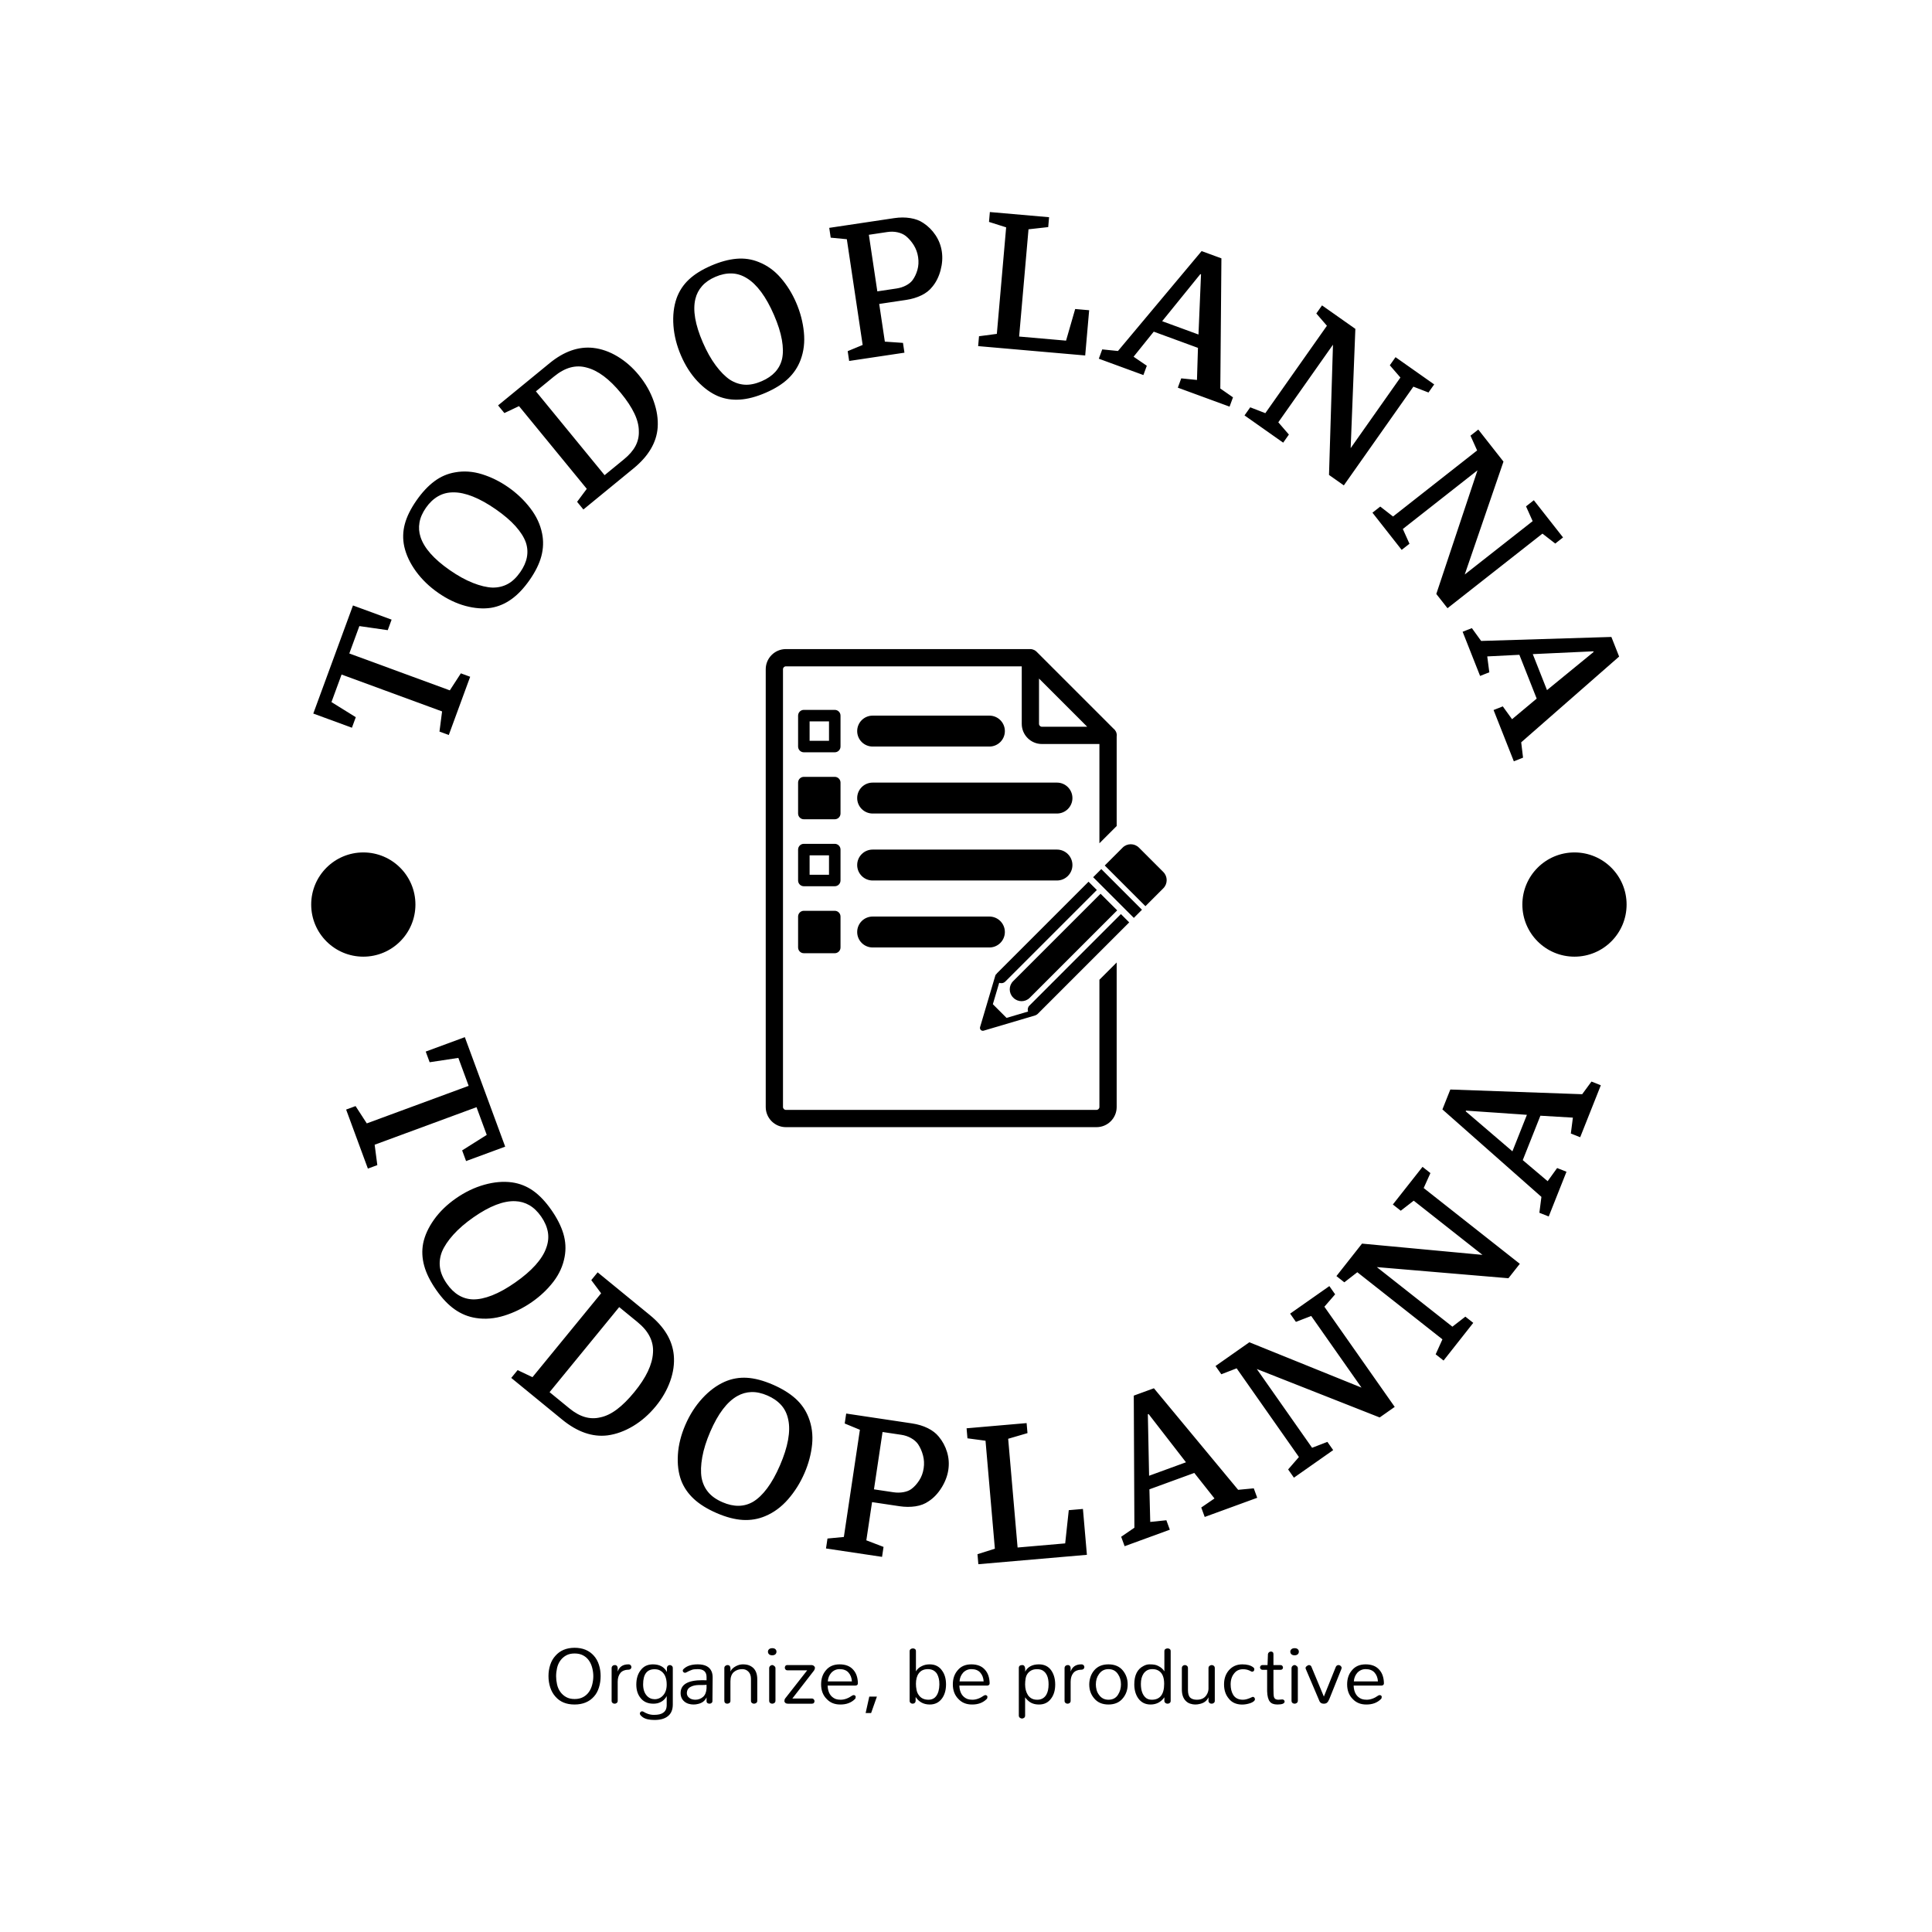 <svg xmlns="http://www.w3.org/2000/svg" version="1.1" xmlns:xlink="http://www.w3.org/1999/xlink" xmlns:svgjs="http://svgjs.dev/svgjs" width="1000" height="1000" viewBox="0 0 1000 1000"><rect width="1000" height="1000" fill="#ffffff"></rect><g transform="matrix(0.7,0,0,0.7,150.11,109.75)"><svg viewBox="0 0 251 280" data-background-color="#ffffff" preserveAspectRatio="xMidYMid meet" height="1115" width="1000" xmlns="http://www.w3.org/2000/svg" xmlns:xlink="http://www.w3.org/1999/xlink"><g id="tight-bounds" transform="matrix(1,0,0,1,-0.04,0)"><svg viewBox="0 0 251.079 280" height="280" width="251.079"><g><svg viewBox="0 0 278.27 310.322" height="280" width="251.079"><g><svg viewBox="0 0 278.27 310.322" height="310.322" width="278.27"><g id="textblocktransform"><svg viewBox="0 0 278.27 310.322" height="310.322" width="278.27" id="textblock"><g><svg viewBox="0 0 278.27 278.27" height="278.27" width="278.27"><g transform="matrix(1,0,0,1,97.878,89.943)"><svg viewBox="0 0 82.513 98.383" height="98.383" width="82.513"><g><svg xmlns="http://www.w3.org/2000/svg" xmlns:xlink="http://www.w3.org/1999/xlink" version="1.1" x="0" y="0" viewBox="19.5 8.897 69.692 83.096" enable-background="new 0 0 100 100" xml:space="preserve" height="98.383" width="82.513" class="icon-o-0" data-fill-palette-color="accent" id="o-0"><g fill="#1ebbd7" data-fill-palette-color="accent"><g fill="#1ebbd7" data-fill-palette-color="accent"><rect x="75.645" y="50.364" transform="matrix(-0.707 -0.707 0.707 -0.707 101.356 144.708)" fill-rule="evenodd" clip-rule="evenodd" width="10" height="2" fill="#000000" data-fill-palette-color="accent"></rect></g><g fill="#1ebbd7" data-fill-palette-color="accent"><path fill-rule="evenodd" clip-rule="evenodd" d="M62.496 66.626c-0.777 0.778-0.777 2.051 0 2.829l0.059 0.059c0.777 0.777 2.051 0.777 2.828 0l2.652-2.652 11.137-11.137 1.414-1.414-1.414-1.414-0.059-0.059-1.414-1.414-1.414 1.414L62.496 66.626z" fill="#000000" data-fill-palette-color="accent"></path></g><g fill="#1ebbd7" data-fill-palette-color="accent"><path fill-rule="evenodd" clip-rule="evenodd" d="M81.941 55.665L81.941 55.665l-0.707-0.707-0.707 0.707L68.683 67.51l-3.358 3.358c-0.277 0.277-0.348 0.679-0.229 1.028l-3.737 1.106-2.381-2.381 1.1-3.715c0.357 0.136 0.778 0.063 1.064-0.223l3.359-3.358 0 0 12.551-12.551-0.707-0.707-0.029-0.03c-0.001-0.001-0.002-0.001-0.003-0.002l-0.705-0.705L63.056 61.882l0 0-3.358 3.359c-0.031 0.031-0.044 0.072-0.07 0.106-0.099 0.062-0.179 0.155-0.214 0.275l-2.657 8.979c-0.052 0.176-0.004 0.365 0.126 0.495s0.319 0.179 0.495 0.126l8.979-2.657c0.02-0.006 0.031-0.021 0.049-0.029 0.132-0.048 0.257-0.119 0.362-0.225l3.359-3.359 11.844-11.844 0.707-0.707-0.722-0.723L81.941 55.665z" fill="#000000" data-fill-palette-color="accent"></path></g><g fill="#1ebbd7" data-fill-palette-color="accent"><path fill-rule="evenodd" clip-rule="evenodd" d="M88.608 47.644l-4.243-4.242c-0.777-0.778-2.051-0.778-2.828 0l-1.696 1.695c-0.001 0.001-0.002 0.002-0.003 0.003l-1.411 1.411 1.414 1.414 4.243 4.243 1.414 1.414 1.414-1.414 0.848-0.848 0.849-0.849C89.386 49.694 89.386 48.421 88.608 47.644z" fill="#000000" data-fill-palette-color="accent"></path></g></g><g fill="#1ebbd7" data-fill-palette-color="accent"><g fill="#1ebbd7" data-fill-palette-color="accent"><g fill="#1ebbd7" data-fill-palette-color="accent"><path d="M80.5 39.65V24.088c0.009-0.063 0.02-0.127 0.02-0.193 0-0.488-0.233-0.923-0.595-1.196l-8.879-8.878-4.484-4.485c-0.096-0.096-0.205-0.171-0.321-0.236-0.025-0.016-0.052-0.029-0.079-0.043-0.204-0.101-0.428-0.16-0.66-0.16H23c-1.93 0-3.5 1.57-3.5 3.5v76.096c0 1.93 1.57 3.5 3.5 3.5h54c1.93 0 3.5-1.57 3.5-3.5v-25.12l-3 3v22.12c0 0.271-0.229 0.5-0.5 0.5H23c-0.271 0-0.5-0.229-0.5-0.5V12.396c0-0.271 0.229-0.5 0.5-0.5h41.001v9.999c0 1.93 1.57 3.5 3.5 3.5H77.5V42.65L80.5 39.65zM67.001 21.895v-7.877l2.39 2.389 5.986 5.988h-7.876C67.229 22.395 67.001 22.166 67.001 21.895z" fill="#000000" data-fill-palette-color="accent"></path></g></g><g fill="#1ebbd7" data-fill-palette-color="accent"><g fill="#1ebbd7" data-fill-palette-color="accent"><path d="M38.083 25.836h20.296c1.483 0 2.687-1.203 2.687-2.687s-1.204-2.687-2.687-2.687H38.083c-1.484 0-2.687 1.203-2.687 2.687S36.599 25.836 38.083 25.836z" fill="#000000" data-fill-palette-color="accent"></path></g></g><g fill="#1ebbd7" data-fill-palette-color="accent"><g fill="#1ebbd7" data-fill-palette-color="accent"><path d="M61.065 58.073c0-1.483-1.204-2.687-2.687-2.687H38.083c-1.484 0-2.687 1.203-2.687 2.687s1.202 2.687 2.687 2.687h20.296C59.862 60.76 61.065 59.557 61.065 58.073z" fill="#000000" data-fill-palette-color="accent"></path></g></g><g fill="#1ebbd7" data-fill-palette-color="accent"><g fill="#1ebbd7" data-fill-palette-color="accent"><path d="M70.122 32.104H38.083c-1.484 0-2.687 1.203-2.687 2.687 0 1.482 1.202 2.687 2.687 2.687h32.039c1.483 0 2.687-1.204 2.687-2.687C72.808 33.308 71.604 32.104 70.122 32.104z" fill="#000000" data-fill-palette-color="accent"></path></g></g><g fill="#1ebbd7" data-fill-palette-color="accent"><g fill="#1ebbd7" data-fill-palette-color="accent"><path d="M72.808 46.432c0-1.482-1.204-2.687-2.687-2.687H38.083c-1.484 0-2.687 1.204-2.687 2.687 0 1.483 1.202 2.687 2.687 2.687h32.039C71.604 49.118 72.808 47.915 72.808 46.432z" fill="#000000" data-fill-palette-color="accent"></path></g></g><g fill="#1ebbd7" data-fill-palette-color="accent"><path d="M31.498 26.836h-5.373c-0.552 0-1-0.447-1-1v-5.373c0-0.553 0.448-1 1-1h5.373c0.552 0 1 0.447 1 1v5.373C32.498 26.389 32.05 26.836 31.498 26.836zM27.125 24.836h3.373v-3.373h-3.373V24.836z" fill="#000000" data-fill-palette-color="accent"></path></g><path d="M31.498 31.104h-5.373c-0.552 0-1 0.447-1 1v5.373c0 0.553 0.448 1 1 1h5.373c0.552 0 1-0.447 1-1v-5.373C32.498 31.552 32.05 31.104 31.498 31.104z" fill="#000000" data-fill-palette-color="accent"></path><g fill="#1ebbd7" data-fill-palette-color="accent"><path d="M31.498 50.118h-5.373c-0.552 0-1-0.447-1-1v-5.373c0-0.553 0.448-1 1-1h5.373c0.552 0 1 0.447 1 1v5.373C32.498 49.671 32.05 50.118 31.498 50.118zM27.125 48.118h3.373v-3.373h-3.373V48.118z" fill="#000000" data-fill-palette-color="accent"></path></g><path d="M31.498 54.387h-5.373c-0.552 0-1 0.447-1 1v5.373c0 0.553 0.448 1 1 1h5.373c0.552 0 1-0.447 1-1v-5.373C32.498 54.834 32.05 54.387 31.498 54.387z" fill="#000000" data-fill-palette-color="accent"></path></g></svg></g></svg></g><path d="M27.905 172.771l8.049-2.967 8.306 22.533-8.05 2.967-0.809-2.195 5.061-3.191-2.103-5.705-20.964 7.727 0.55 4.198-1.942 0.716-4.478-12.149 1.942-0.716 2.31 3.562 20.964-7.727-2.12-5.753-5.907 0.894zM49.764 224.31v0c-1.791 1.248-3.69 2.184-5.699 2.808-2.008 0.623-3.955 0.783-5.84 0.48v0c-1.568-0.242-3.018-0.832-4.352-1.771-1.334-0.939-2.602-2.271-3.804-3.996v0c-1.222-1.753-2.048-3.413-2.478-4.981-0.43-1.568-0.502-3.104-0.214-4.606v0c0.327-1.619 1.07-3.245 2.228-4.878 1.159-1.633 2.666-3.096 4.523-4.39v0c1.856-1.294 3.798-2.227 5.825-2.799 2.022-0.568 3.926-0.731 5.713-0.488v0c1.589 0.227 3.038 0.802 4.346 1.726 1.308 0.924 2.563 2.249 3.765 3.975v0c1.176 1.687 1.998 3.318 2.465 4.893 0.462 1.579 0.545 3.154 0.25 4.727v0c-0.334 1.842-1.106 3.553-2.317 5.134-1.215 1.575-2.686 2.964-4.411 4.166zM37.751 206.868v0c-1.687 1.176-3.079 2.377-4.174 3.601-1.095 1.225-1.874 2.394-2.335 3.508v0c-0.417 1.084-0.552 2.16-0.405 3.231 0.142 1.074 0.613 2.185 1.414 3.333v0c1.457 2.09 3.255 3.166 5.392 3.229v0c1.154 0.02 2.459-0.254 3.915-0.824 1.461-0.573 3.043-1.454 4.746-2.641v0c1.704-1.188 3.093-2.379 4.169-3.574 1.07-1.191 1.807-2.356 2.211-3.494v0c0.424-1.121 0.545-2.224 0.362-3.31-0.192-1.087-0.652-2.154-1.381-3.198v0c-0.728-1.045-1.54-1.826-2.434-2.344-0.9-0.513-1.868-0.789-2.905-0.826v0c-2.413-0.097-5.272 1.006-8.575 3.309zM67.722 225.357l-14.328 17.506 4.075 3.334c1.083 0.887 2.149 1.48 3.197 1.782 1.048 0.301 2.095 0.326 3.141 0.075v0c1.124-0.221 2.271-0.769 3.443-1.645 1.162-0.875 2.361-2.067 3.596-3.577v0c2.42-2.957 3.696-5.643 3.828-8.056v0c0.086-1.173-0.134-2.283-0.658-3.329-0.515-1.047-1.355-2.048-2.52-3.001v0zM61.976 219.806l1.311-1.602 10.744 8.793c2.999 2.454 4.641 5.209 4.927 8.264v0c0.155 1.738-0.092 3.517-0.74 5.335-0.652 1.824-1.636 3.539-2.951 5.147v0c-1.383 1.689-2.943 3.057-4.683 4.102-1.744 1.042-3.501 1.679-5.269 1.913v0c-3.107 0.381-6.218-0.704-9.335-3.255v0l-10.474-8.572 1.311-1.602 3.058 1.448 14.126-17.259zM105.86 259.506v0c-0.866 2.004-1.989 3.799-3.368 5.385-1.38 1.587-2.951 2.747-4.714 3.482v0c-1.46 0.619-3.004 0.881-4.632 0.784-1.628-0.096-3.407-0.562-5.338-1.396v0c-1.961-0.848-3.537-1.825-4.729-2.933-1.191-1.107-2.06-2.376-2.606-3.804v0c-0.574-1.549-0.797-3.323-0.671-5.321 0.126-1.998 0.638-4.036 1.536-6.112v0c0.898-2.077 2.058-3.892 3.481-5.446 1.42-1.547 2.954-2.688 4.601-3.421v0c1.471-0.644 3.005-0.916 4.604-0.819 1.598 0.098 3.363 0.564 5.293 1.399v0c1.888 0.816 3.445 1.771 4.671 2.865 1.223 1.1 2.123 2.396 2.7 3.888v0c0.686 1.742 0.929 3.604 0.731 5.585-0.205 1.979-0.724 3.933-1.559 5.864zM86.467 250.994v0c-0.816 1.888-1.368 3.641-1.655 5.259-0.287 1.618-0.334 3.022-0.139 4.211v0c0.215 1.141 0.667 2.128 1.355 2.961 0.686 0.838 1.671 1.535 2.956 2.09v0c2.339 1.011 4.434 0.98 6.285-0.092v0c0.992-0.59 1.957-1.51 2.895-2.76 0.94-1.256 1.822-2.837 2.646-4.743v0c0.824-1.906 1.379-3.65 1.665-5.233 0.284-1.576 0.297-2.954 0.042-4.135v0c-0.229-1.176-0.707-2.178-1.434-3.004-0.735-0.824-1.688-1.488-2.857-1.994v0c-1.169-0.505-2.27-0.743-3.303-0.712-1.035 0.037-2.003 0.312-2.905 0.826v0c-2.103 1.187-3.954 3.629-5.551 7.326zM121.918 251.061l-1.766 11.801 4.006 0.599c0.722 0.108 1.414 0.101 2.076-0.021 0.662-0.122 1.201-0.337 1.616-0.644v0c0.588-0.435 1.122-1.02 1.601-1.753 0.478-0.727 0.788-1.566 0.93-2.517v0c0.136-0.906 0.09-1.788-0.137-2.647-0.227-0.859-0.565-1.628-1.014-2.305v0c-0.349-0.495-0.826-0.912-1.433-1.251-0.606-0.346-1.279-0.574-2.02-0.685v0zM125.388 266.332v0l-5.629-0.842-1.178 7.864 3.541 1.355-0.306 2.047-11.536-1.726 0.306-2.047 3.369-0.321 3.302-22.058-3.127-1.293 0.306-2.047 13.543 2.027c1.207 0.181 2.289 0.507 3.245 0.979 0.949 0.471 1.701 1.05 2.256 1.736v0c0.786 0.936 1.358 2.001 1.716 3.195 0.358 1.194 0.445 2.408 0.26 3.642v0c-0.189 1.26-0.654 2.485-1.396 3.675-0.742 1.19-1.622 2.119-2.641 2.785v0c-0.766 0.543-1.673 0.893-2.723 1.052-1.05 0.158-2.153 0.151-3.308-0.023zM151.745 251.292l-3.975 1.163 1.938 22.379 9.796-0.849 0.737-6.836 2.915-0.253 0.817 9.44-22.339 1.934-0.178-2.063 3.578-1.129-1.924-22.22-3.719-0.497-0.178-2.062 12.354-1.07zM187.507 266.602l2.721-1.863-4.154-5.253-9.237 3.373 0.172 6.708 3.318-0.343 0.71 1.944-9.301 3.397-0.71-1.944 2.721-1.863-0.127-27.183 4.141-1.513 17.337 20.898 3.216-0.305 0.71 1.944-10.807 3.947zM176.665 247.358l-0.15 0.054 0.256 12.653 7.591-2.772zM205.386 258.766l2.219-2.556-12.815-18.253-3.157 1.219-1.19-1.694 6.964-4.889 23.079 9.333-10.351-14.743-3.149 1.214-1.189-1.695 8.072-5.667 1.189 1.694-2.211 2.55 14.474 20.615-3.095 2.173-25.289-9.97 11.38 16.209 3.149-1.213 1.19 1.694-8.08 5.673zM235.746 235.074l1.392-3.084-17.515-13.807-2.674 2.075-1.626-1.282 5.267-6.683 24.787 2.316-14.147-11.151-2.668 2.066-1.626-1.281 6.105-7.746 1.626 1.281-1.386 3.077 19.783 15.593-2.341 2.97-27.087-2.291 15.554 12.26 2.668-2.066 1.626 1.281-6.112 7.754zM263.564 189.636l0.421-3.27-6.685-0.396-3.63 9.139 5.121 4.336 1.952-2.705 1.924 0.764-3.654 9.203-1.924-0.764 0.42-3.27-20.374-17.996 1.628-4.098 27.136 0.968 1.912-2.604 1.924 0.764-4.247 10.693zM241.985 184.922l-0.058 0.148 9.614 8.229 2.982-7.51z" fill="#000000" data-fill-palette-color="primary"></path><path d="M12.718 106.126L4.768 103.208 12.935 80.963 20.885 83.882 20.089 86.049 14.249 85.209 12.181 90.843 32.865 98.436 35.137 94.934 37.052 95.637 32.651 107.624 30.736 106.921 31.273 102.771 10.589 95.178 8.507 100.849 13.514 103.959ZM44.869 56.617V56.617C46.633 57.844 48.147 59.282 49.41 60.928 50.677 62.57 51.492 64.313 51.857 66.159V66.159C52.165 67.691 52.116 69.237 51.709 70.797 51.297 72.353 50.498 73.984 49.312 75.688V75.688C48.111 77.415 46.855 78.744 45.544 79.675 44.239 80.609 42.846 81.2 41.365 81.447V81.447C39.752 81.698 37.991 81.568 36.083 81.057 34.179 80.541 32.312 79.646 30.483 78.373V78.373C28.647 77.096 27.119 75.62 25.899 73.947 24.678 72.264 23.873 70.557 23.486 68.825V68.825C23.156 67.277 23.195 65.74 23.603 64.214 24.01 62.687 24.807 61.071 25.993 59.366V59.366C27.149 57.705 28.376 56.389 29.675 55.417 30.973 54.445 32.4 53.83 33.955 53.57V53.57C35.774 53.243 37.623 53.374 39.502 53.962 41.375 54.546 43.164 55.431 44.869 56.617ZM32.845 73.688V73.688C34.506 74.843 36.091 75.72 37.599 76.317 39.108 76.914 40.455 77.237 41.641 77.286V77.286C42.788 77.3 43.831 77.055 44.77 76.553 45.709 76.051 46.575 75.231 47.367 74.093V74.093C48.8 72.034 49.181 70.004 48.513 68.003V68.003C48.135 66.932 47.432 65.821 46.406 64.67 45.38 63.52 44.026 62.359 42.343 61.188V61.188C40.66 60.017 39.084 59.139 37.616 58.554 36.148 57.969 34.817 57.681 33.622 57.69V57.69C32.439 57.683 31.379 57.952 30.442 58.497 29.496 59.043 28.663 59.833 27.943 60.868V60.868C27.227 61.898 26.785 62.916 26.618 63.923 26.445 64.926 26.52 65.916 26.843 66.893V66.893C27.582 69.153 29.583 71.418 32.845 73.688ZM50.581 36.899L64.717 54.151 68.727 50.864C69.8 49.985 70.586 49.071 71.086 48.121 71.581 47.166 71.806 46.158 71.761 45.098V45.098C71.769 43.967 71.463 42.751 70.843 41.449 70.227 40.153 69.309 38.761 68.089 37.272V37.272C65.701 34.357 63.35 32.604 61.038 32.011V32.011C59.923 31.698 58.807 31.691 57.688 31.99 56.578 32.29 55.449 32.911 54.299 33.853V33.853ZM44.091 41.368L42.798 39.79 53.39 31.11C56.347 28.688 59.332 27.636 62.346 27.954V27.954C64.052 28.143 65.725 28.728 67.362 29.711 68.999 30.694 70.468 31.978 71.767 33.564V33.564C73.13 35.227 74.144 37.004 74.809 38.894 75.484 40.786 75.761 42.609 75.638 44.365V44.365C75.404 47.44 73.749 50.236 70.675 52.755V52.755L60.352 61.214 59.059 59.636 61.05 56.962 47.104 39.942ZM104.135 18.636V18.636C104.989 20.608 105.519 22.627 105.726 24.692 105.939 26.754 105.714 28.666 105.052 30.428V30.428C104.507 31.892 103.652 33.181 102.485 34.293 101.315 35.399 99.777 36.364 97.871 37.189V37.189C95.941 38.024 94.174 38.493 92.569 38.594 90.967 38.702 89.472 38.47 88.083 37.9V37.9C86.579 37.264 85.151 36.227 83.798 34.788 82.451 33.347 81.335 31.603 80.45 29.557V29.557C79.562 27.505 79.04 25.446 78.884 23.381 78.731 21.307 78.946 19.432 79.529 17.756V17.756C80.063 16.267 80.905 14.98 82.056 13.897 83.207 12.814 84.735 11.859 86.641 11.035V11.035C88.498 10.231 90.234 9.758 91.85 9.616 93.466 9.473 95.003 9.701 96.461 10.299V10.299C98.18 10.979 99.683 12.064 100.971 13.553 102.256 15.035 103.311 16.73 104.135 18.635ZM84.925 26.818V26.818C85.729 28.675 86.615 30.255 87.583 31.556 88.551 32.858 89.526 33.842 90.509 34.508V34.508C91.476 35.124 92.491 35.465 93.554 35.533 94.617 35.601 95.785 35.359 97.058 34.808V34.808C99.36 33.812 100.753 32.288 101.238 30.234V30.234C101.481 29.124 101.469 27.81 101.202 26.292 100.936 24.773 100.395 23.073 99.581 21.192V21.192C98.767 19.31 97.89 17.734 96.949 16.464 96.009 15.193 95.029 14.248 94.008 13.627V13.627C93.006 12.998 91.963 12.668 90.88 12.638 89.789 12.604 88.664 12.838 87.507 13.338V13.338C86.357 13.836 85.445 14.469 84.772 15.237 84.097 16 83.64 16.881 83.4 17.881V17.881C82.839 20.191 83.347 23.17 84.925 26.818ZM119.1 4.681L120.843 16.325 124.799 15.733C125.508 15.627 126.154 15.42 126.739 15.111 127.33 14.801 127.776 14.442 128.077 14.035V14.035C128.513 13.453 128.851 12.749 129.089 11.921 129.328 11.094 129.377 10.211 129.236 9.273V9.273C129.104 8.387 128.807 7.569 128.346 6.82 127.878 6.071 127.335 5.445 126.716 4.94V4.94C126.246 4.575 125.677 4.318 125.011 4.169 124.338 4.022 123.634 4.003 122.899 4.113V4.113ZM126.781 18.083V18.083L121.23 18.914 122.391 26.67 126.122 26.927 126.424 28.944 115.046 30.647 114.744 28.629 117.824 27.353 114.567 5.591 111.249 5.273 110.947 3.255 124.303 1.256C125.491 1.078 126.604 1.076 127.643 1.249 128.681 1.416 129.559 1.744 130.276 2.234V2.234C131.286 2.888 132.133 3.727 132.816 4.752 133.5 5.777 133.932 6.896 134.114 8.11V8.11C134.301 9.357 134.215 10.648 133.858 11.982 133.501 13.317 132.939 14.445 132.171 15.365V15.365C131.603 16.1 130.85 16.693 129.911 17.142 128.966 17.599 127.923 17.912 126.781 18.083ZM156.011 3.097L151.955 3.552 150.026 25.622 159.683 26.465 161.561 19.956 164.436 20.207 163.622 29.517 141.592 27.592 141.77 25.56 145.439 25.071 147.354 3.15 143.826 2.032 144.003 0 156.188 1.065ZM183.385 34.228L186.624 34.557 186.829 27.954 177.728 24.618 173.58 29.775 176.302 31.631 175.6 33.547 166.424 30.183 167.126 28.267 170.365 28.596 187.58 8.036 191.654 9.53 191.427 36.317 194.037 38.133 193.335 40.048 182.683 36.143ZM187.457 12.825L187.317 12.773 179.461 22.465 186.936 25.205ZM197.585 40.186L200.693 41.39 213.366 23.401 211.186 20.879 212.361 19.211 219.22 24.043 218.254 48.587 228.491 34.056 226.311 31.535 227.486 29.867 235.443 35.472 234.268 37.14 231.16 35.936 216.848 56.252 213.797 54.103 214.613 27.299 203.362 43.27 205.542 45.792 204.367 47.46 196.41 41.854ZM224.343 60.612L226.975 62.657 244.278 49.064 242.914 46.022 244.518 44.762 249.701 51.359 241.73 74.593 255.708 63.612 254.343 60.571 255.948 59.31 261.961 66.964 260.356 68.225 257.724 66.179 238.183 81.531 235.877 78.597 244.354 53.155 228.991 65.224 230.356 68.266 228.751 69.526 222.738 61.872ZM249.559 101.733L251.468 104.371 256.535 100.132 252.973 91.117 246.362 91.45 246.787 94.717 244.889 95.467 241.297 86.378 243.195 85.628 245.104 88.266 271.907 87.444 273.502 91.479 253.349 109.128 253.729 112.284 251.832 113.034 247.662 102.483ZM268.25 90.537L268.195 90.398 255.732 90.979 258.659 98.383Z" fill="#000000" data-fill-palette-color="primary"></path><path d="M4.337 142.514c0-5.923 4.802-10.725 10.725-10.725 5.923 0 10.725 4.802 10.725 10.725 0 5.923-4.802 10.725-10.725 10.725-5.923 0-10.725-4.802-10.725-10.725zM253.589 142.514c0-5.923 4.802-10.725 10.725-10.725 5.923 0 10.725 4.802 10.725 10.725 0 5.923-4.802 10.725-10.725 10.725-5.923 0-10.725-4.802-10.725-10.725z" fill="#000000" data-fill-palette-color="primary"></path></svg></g><g transform="matrix(1,0,0,1,53.149,295.467)"><svg viewBox="0 0 171.971 14.856" height="14.856" width="171.971"><g transform="matrix(1,0,0,1,0,0)"><svg width="171.971" viewBox="2.76 -31.61 472.3 40.81" height="14.856" data-palette-color="#4b91f1"><path d="M7.61-20.2Q7.07-17.82 7.07-15.55 7.07-13.28 7.61-10.86 8.16-8.45 9.48-6.64 10.8-4.83 12.76-3.74 14.71-2.64 17.53-2.64 20.34-2.64 22.36-3.74 24.37-4.83 25.63-6.64 26.9-8.45 27.5-10.86 28.1-13.28 28.1-15.55 28.1-17.82 27.5-20.2 26.9-22.59 25.63-24.4 24.37-26.21 22.36-27.3 20.34-28.39 17.53-28.39 14.71-28.39 12.76-27.3 10.8-26.21 9.48-24.4 8.16-22.59 7.61-20.2ZM2.76-15.63L2.76-15.63Q2.76-18.97 3.74-21.95 4.71-24.94 6.67-27.07L6.67-27.07Q10.57-31.55 17.47-31.61L17.47-31.61Q24.48-31.61 28.45-27.07L28.45-27.07Q30.34-24.94 31.29-21.95 32.24-18.97 32.24-15.63L32.24-15.63Q32.24-12.24 31.29-9.17 30.34-6.09 28.45-4.02L28.45-4.02Q24.48 0.46 17.47 0.46L17.47 0.46Q10.52 0.46 6.67-4.02L6.67-4.02Q4.71-6.21 3.74-9.22 2.76-12.24 2.76-15.63ZM41.89-20.11L41.89-18.16Q43.27-22.24 47.93-22.24L47.93-22.24Q48.79-22.24 49.22-21.75 49.65-21.26 49.65-20.72 49.65-20.17 49.22-19.68 48.79-19.2 47.64-19.2 46.49-19.2 45.34-18.74 44.19-18.28 43.45-17.41L43.45-17.41Q41.89-15.52 41.89-12.41L41.89-12.41 41.89-1.61Q41.89-0.8 41.32-0.4 40.74 0 40.28 0 39.83 0 39.54-0.09 39.25-0.17 38.96-0.46L38.96-0.46Q38.45-0.8 38.45-1.61L38.45-1.61 38.45-20.11Q38.45-20.86 38.96-21.35 39.48-21.84 40.26-21.84 41.03-21.84 41.46-21.35 41.89-20.86 41.89-20.11L41.89-20.11ZM62.7-19.48L62.7-19.48Q56.26-19.48 56.26-10.92L56.26-10.92Q56.26-6.9 58.27-4.6L58.27-4.6Q60-2.59 62.75-2.53L62.75-2.53Q65.57-2.53 67.52-4.66L67.52-4.66Q69.59-6.9 69.59-10.8L69.59-10.8Q69.59-16.67 65.91-18.74L65.91-18.74Q64.65-19.48 62.7-19.48ZM61.78-22.24L61.78-22.24Q67.41-22.24 69.71-17.93L69.71-17.93 69.71-20.34Q69.82-21.03 70.28-21.44 70.74-21.84 71.37-21.84 72.01-21.84 72.52-21.38 73.04-20.92 73.04-20.17L73.04-20.17 73.04 0.46Q73.04 4.94 70.17 7.13L70.17 7.13Q67.58 9.2 62.7 9.2L62.7 9.2Q58.33 9.2 56.14 7.7L56.14 7.7Q54.42 6.44 54.42 5.63L54.42 5.63Q54.42 5.06 54.79 4.68 55.17 4.31 55.66 4.31 56.14 4.31 56.6 4.63 57.06 4.94 57.7 5.23 58.33 5.52 58.96 5.75L58.96 5.75Q60.63 6.32 62.38 6.32 64.13 6.32 65.43 6.03 66.72 5.75 67.64 5.06L67.64 5.06Q69.59 3.79 69.59 0.69L69.59 0.69 69.59-4.31Q67.93-1.15 64.31-0.23L64.31-0.23Q63.16 0 62.06 0L62.06 0Q57.29 0 54.77-3.28L54.77-3.28Q52.41-6.21 52.41-10.8L52.41-10.8Q52.41-15.69 54.77-18.79L54.77-18.79Q57.24-22.24 61.78-22.24ZM89.71-13.28L89.71-13.28Q90.91-13.28 92.12-13.22L92.12-13.22 92.12-15.06Q92.12-19.54 87.12-19.54L87.12-19.54Q84.88-19.54 83.84-19.14L83.84-19.14Q82-18.45 81.2-17.96 80.39-17.47 79.94-17.47 79.48-17.47 79.07-17.82 78.67-18.16 78.67-18.74L78.67-18.74Q78.67-19.2 79.19-19.66L79.19-19.66Q81.89-22.24 87.18-22.24L87.18-22.24Q93.27-22.24 94.99-18.16L94.99-18.16Q95.57-16.72 95.57-14.83L95.57-14.83 95.45-1.55Q95.45-0.8 94.94-0.4 94.42 0 93.79 0 93.15 0 92.64-0.34 92.12-0.69 92.12-1.49L92.12-1.49 92.12-3.56Q90.74-0.57 87.18 0.17L87.18 0.17Q86.08 0.46 84.71 0.46 83.33 0.46 81.98 0.06 80.62-0.34 79.59-1.21L79.59-1.21Q77.46-2.99 77.46-6.03L77.46-6.03Q77.46-13.28 89.71-13.28ZM92.12-8.74L92.12-10.69Q91.2-10.57 89.99-10.57 88.79-10.57 87.52-10.55 86.26-10.52 85.11-10.26 83.96-10 83.04-9.48L83.04-9.48Q81.08-8.45 80.97-6.09L80.97-6.09Q80.97-4.25 82.46-3.22L82.46-3.22Q83.61-2.3 85.74-2.24L85.74-2.24Q88.33-2.24 90.22-3.91L90.22-3.91Q91.95-5.52 92.12-8.74L92.12-8.74ZM102.17-1.61L102.17-20.17Q102.17-20.92 102.75-21.38 103.32-21.84 103.9-21.84L103.9-21.84Q105.1-21.84 105.45-20.92 105.79-20 105.62-18.16L105.62-18.16Q106.31-19.89 108.61-21.15L108.61-21.15Q110.62-22.24 112.6-22.24 114.59-22.24 115.97-21.75 117.35-21.26 118.5-20.23L118.5-20.23Q120.79-18.05 120.79-13.79L120.79-13.79 120.79-1.61Q120.79-0.8 120.19-0.4 119.59 0 118.96 0L118.96 0Q118.27 0 117.75-0.43 117.23-0.86 117.23-1.61L117.23-1.61 117.23-14.02Q117.23-16.72 115.74-18.16L115.74-18.16Q114.36-19.54 112.29-19.54L112.29-19.54Q109.53-19.54 107.58-17.93L107.58-17.93Q105.62-16.21 105.62-12.64L105.62-12.64 105.62-1.61Q105.62-0.8 105.05-0.4 104.47 0 103.78 0L103.78 0Q103.09 0 102.63-0.43 102.17-0.86 102.17-1.61L102.17-1.61ZM131.65-29.43L131.65-29.43Q131.65-28.51 131.02-27.93 130.39-27.36 129.24-27.36 128.09-27.36 127.46-27.93 126.83-28.51 126.83-29.43L126.83-29.43Q126.83-30.23 127.46-30.8 128.09-31.38 129.27-31.38 130.45-31.38 131.05-30.8 131.65-30.23 131.65-29.43ZM127.52-1.72L127.52-20Q127.52-20.86 128.09-21.35 128.67-21.84 129.13-21.84 129.59-21.84 129.87-21.7 130.16-21.55 130.45-21.26L130.45-21.26Q131.08-20.86 131.08-20L131.08-20 131.08-1.72Q131.08-0.86 130.5-0.43 129.93 0 129.24 0L129.24 0Q128.55 0 128.03-0.43 127.52-0.86 127.52-1.72L127.52-1.72ZM140.62-2.93L151.65-2.93Q152.34-2.93 152.74-2.44 153.15-1.95 153.15-1.49L153.15-1.49Q153.15-0.86 152.8-0.43 152.46 0 151.65 0L151.65 0 138.03 0Q137.17 0 136.65-0.46 136.13-0.92 136.13-1.49L136.13-1.49Q136.13-2.41 136.59-2.99L136.59-2.99 149.01-18.85 137.86-18.85Q137.17-18.85 136.77-19.31 136.36-19.77 136.36-20.34L136.36-20.34Q136.36-20.92 136.71-21.38 137.05-21.84 137.86-21.84L137.86-21.84 151.31-21.84Q152.23-21.84 152.8-21.35 153.38-20.86 153.38-20.34L153.38-20.34Q153.38-19.48 152.86-18.74L152.86-18.74 140.62-2.93ZM177.68-11.55L177.68-11.55Q177.68-10.34 176.3-10.23L176.3-10.23 160.56-10.23Q160.79-4.37 165.15-2.64L165.15-2.64Q166.36-2.24 167.91-2.24L167.91-2.24Q171.13-2.24 174.47-4.6L174.47-4.6Q175.5-5.17 176.19-4.48L176.19-4.48Q176.53-4.14 176.42-3.79L176.42-3.79Q176.42-2.99 176.02-2.64L176.02-2.64Q172.86 0.52 167.68 0.46L167.68 0.46Q162.97 0.46 160.1-2.59L160.1-2.59Q156.88-5.75 156.88-10.92L156.88-10.92Q156.88-15.69 159.52-18.79L159.52-18.79Q162.28-22.24 167.34-22.24L167.34-22.24Q172.4-22.24 175.04-19.2L175.04-19.2Q177.57-16.44 177.68-11.55ZM160.67-12.59L174.29-12.59Q174.12-15.69 172.28-17.7L172.28-17.7Q170.56-19.54 167.34-19.54L167.34-19.54Q164.58-19.54 162.63-17.47L162.63-17.47Q160.84-15.4 160.67-12.59L160.67-12.59ZM188.43-4.02L185.15 5.29 182.05 5.29 184.12-4.02 188.43-4.02ZM218.31 0.46L218.31 0.46Q213.14 0.46 210.32-3.79L210.32-3.79 210.32-1.55Q210.26-0.8 209.77-0.4 209.29 0 208.62 0 207.96 0 207.45-0.43 206.93-0.86 206.93-1.61L206.93-1.61 206.93-29.66Q206.93-30.46 207.5-30.86 208.08-31.26 208.77-31.26L208.77-31.26Q209.46-31.26 209.98-30.89 210.49-30.52 210.49-29.66L210.49-29.66 210.49-18.28Q211.53-20.17 213.83-21.26L213.83-21.26Q215.78-22.24 218.22-22.24 220.66-22.24 222.42-21.29 224.17-20.34 225.2-18.79L225.2-18.79Q227.5-15.75 227.5-10.92L227.5-10.92Q227.5-6.21 225.32-3.1L225.32-3.1Q222.79 0.46 218.31 0.46ZM210.49-11.21L210.49-11.21Q210.49-9.48 210.84-7.79 211.18-6.09 212.04-4.94L212.04-4.94Q213.83-2.24 217.62-2.24L217.62-2.24Q221.87-2.24 223.25-7.07L223.25-7.07Q223.71-8.79 223.74-10.78 223.77-12.76 223.42-14.22 223.08-15.69 222.39-16.9L222.39-16.9Q220.66-19.54 217.27-19.54L217.27-19.54Q213.77-19.54 212.04-17.07L212.04-17.07Q210.49-14.94 210.49-11.21ZM252.16-11.55L252.16-11.55Q252.16-10.34 250.78-10.23L250.78-10.23 235.03-10.23Q235.26-4.37 239.63-2.64L239.63-2.64Q240.83-2.24 242.39-2.24L242.39-2.24Q245.6-2.24 248.94-4.6L248.94-4.6Q249.97-5.17 250.66-4.48L250.66-4.48Q251.01-4.14 250.89-3.79L250.89-3.79Q250.89-2.99 250.49-2.64L250.49-2.64Q247.33 0.52 242.16 0.46L242.16 0.46Q237.44 0.46 234.57-2.59L234.57-2.59Q231.35-5.75 231.35-10.92L231.35-10.92Q231.35-15.69 234-18.79L234-18.79Q236.75-22.24 241.81-22.24L241.81-22.24Q246.87-22.24 249.51-19.2L249.51-19.2Q252.04-16.44 252.16-11.55ZM235.14-12.59L248.77-12.59Q248.59-15.69 246.75-17.7L246.75-17.7Q245.03-19.54 241.81-19.54L241.81-19.54Q239.05-19.54 237.1-17.47L237.1-17.47Q235.32-15.4 235.14-12.59L235.14-12.59ZM272.21-18.1L272.21-18.1Q274.45-22.24 280.02-22.24L280.02-22.24Q284.62-22.24 287.04-18.74L287.04-18.74Q289.22-15.52 289.22-10.8L289.22-10.8Q289.22-5.98 286.92-2.93L286.92-2.93Q284.45 0.52 279.97 0.46L279.97 0.46Q276.17 0.46 273.76-1.84L273.76-1.84Q272.9-2.59 272.21-3.62L272.21-3.62 272.21 6.72Q272.21 7.59 271.63 7.99 271.06 8.39 270.48 8.39L270.48 8.39Q269.8 8.39 269.22 7.93 268.65 7.47 268.65 6.72L268.65 6.72 268.65-20.17Q268.65-21.03 269.16-21.44 269.68-21.84 270.66-21.84L270.66-21.84Q272.55-21.84 272.21-18.1ZM273.62-17.01Q272.78-15.86 272.5-14.25 272.21-12.64 272.21-10.89 272.21-9.14 272.61-7.61 273.01-6.09 273.82-4.83L273.82-4.83Q275.66-2.18 279.11-2.24L279.11-2.24Q282.44-2.24 284.16-5L284.16-5Q285.48-7.24 285.48-10.92L285.48-10.92Q285.48-16.72 282.21-18.74L282.21-18.74Q281-19.48 279.08-19.51 277.15-19.54 275.8-18.85 274.45-18.16 273.62-17.01ZM297.95-20.11L297.95-18.16Q299.33-22.24 303.99-22.24L303.99-22.24Q304.85-22.24 305.28-21.75 305.71-21.26 305.71-20.72 305.71-20.17 305.28-19.68 304.85-19.2 303.7-19.2 302.55-19.2 301.4-18.74 300.25-18.28 299.51-17.41L299.51-17.41Q297.95-15.52 297.95-12.41L297.95-12.41 297.95-1.61Q297.95-0.8 297.38-0.4 296.8 0 296.34 0 295.88 0 295.6-0.09 295.31-0.17 295.02-0.46L295.02-0.46Q294.51-0.8 294.51-1.61L294.51-1.61 294.51-20.11Q294.51-20.86 295.02-21.35 295.54-21.84 296.32-21.84 297.09-21.84 297.52-21.35 297.95-20.86 297.95-20.11L297.95-20.11ZM308.47-10.86L308.47-10.86Q308.47-12.93 309.13-15 309.79-17.07 311.17-18.74L311.17-18.74Q314.04-22.24 319.33-22.24 324.62-22.24 327.49-18.74L327.49-18.74Q330.19-15.4 330.19-10.92L330.19-10.92Q330.19-6.38 327.49-3.1L327.49-3.1Q324.62 0.46 319.33 0.46 314.04 0.46 311.17-3.1L311.17-3.1Q308.47-6.32 308.47-10.86ZM312.2-10.86L312.2-10.86Q312.2-9.48 312.58-7.93 312.95-6.38 313.93-5.06L313.93-5.06Q315.88-2.24 319.33-2.24L319.33-2.24Q322.95-2.24 324.73-5.06L324.73-5.06Q326.4-7.7 326.4-10.92L326.4-10.92Q326.4-14.25 324.73-16.67L324.73-16.67Q322.89-19.54 319.33-19.54L319.33-19.54Q315.88-19.54 313.93-16.67L313.93-16.67Q312.2-14.31 312.2-10.86ZM350.94-1.61L350.94-3.62Q348.06 0.46 343.12 0.46L343.12 0.46Q338.64 0.46 336.11-3.1L336.11-3.1Q333.93-6.32 333.93-10.92L333.93-10.92Q333.93-18.62 339.04-21.26L339.04-21.26Q340.76-22.24 342.52-22.24 344.27-22.24 345.42-22.04 346.57-21.84 347.6-21.26L347.6-21.26Q349.79-20.17 350.94-18.28L350.94-18.28 350.94-29.66Q350.94-30.52 351.51-30.89 352.09-31.26 352.78-31.26L352.78-31.26Q353.47-31.26 353.98-30.89 354.5-30.52 354.5-29.66L354.5-29.66 354.5-1.61Q354.5-0.8 353.93-0.4 353.35 0 352.89 0 352.43 0 352.12-0.09 351.8-0.17 351.51-0.46L351.51-0.46Q350.94-0.86 350.94-1.61L350.94-1.61ZM343.81-2.24L343.81-2.24Q350.82-2.24 350.82-11.26L350.82-11.26Q350.82-17.07 347.32-18.85L347.32-18.85Q345.99-19.54 344.16-19.54 342.32-19.54 341.11-18.82 339.9-18.1 339.1-16.9L339.1-16.9Q337.66-14.66 337.66-11.21L337.66-11.21Q337.66-6.09 340.07-3.68L340.07-3.68Q341.45-2.24 343.81-2.24ZM379.44-20.11L379.44-1.61Q379.44-0.8 378.84-0.4 378.23 0 377.8 0 377.37 0 377.03-0.09 376.68-0.17 376.45-0.46L376.45-0.46Q375.88-0.86 375.88-1.61L375.88-1.61 375.88-3.62Q374.5-0.57 370.82 0.17L370.82 0.17Q369.67 0.46 368.35 0.46 367.03 0.46 365.59 0 364.15-0.46 363.12-1.49L363.12-1.49Q360.82-3.68 360.82-8.05L360.82-8.05 360.82-20.11Q360.82-20.92 361.34-21.38 361.85-21.84 362.54-21.84L362.54-21.84Q363.23-21.84 363.75-21.38 364.27-20.92 364.27-20.11L364.27-20.11 364.27-7.76Q364.27-4.66 365.53-3.45L365.53-3.45Q366.8-2.24 369.33-2.24L369.33-2.24Q373.58-2.24 375.19-5.69L375.19-5.69Q375.82-6.9 375.88-8.45L375.88-8.45 375.88-20.11Q375.88-20.92 376.45-21.38 377.03-21.84 377.72-21.84L377.72-21.84Q378.41-21.84 378.92-21.38 379.44-20.92 379.44-20.11L379.44-20.11ZM384.67-10.92L384.67-10.92Q384.67-15.69 387.37-18.85L387.37-18.85Q390.3-22.24 395.01-22.24L395.01-22.24Q399.04-22.24 401.16-20.57L401.16-20.57Q401.79-20.11 401.79-19.48 401.79-18.85 401.45-18.48 401.1-18.1 400.64-18.1 400.18-18.1 399.96-18.28L399.96-18.28Q397.77-19.54 395.36-19.48L395.36-19.48Q392.2-19.48 390.41-17.13L390.41-17.13Q388.4-14.71 388.4-10.92L388.4-10.92Q388.4-7.41 389.84-5L389.84-5Q391.56-2.24 395.36-2.24L395.36-2.24Q397.43-2.24 400.41-3.68L400.41-3.68Q401.22-4.14 401.79-3.45L401.79-3.45Q402.14-3.1 402.14-2.5 402.14-1.9 401.39-1.29 400.64-0.69 399.61-0.34L399.61-0.34Q397.08 0.52 394.73 0.49 392.37 0.46 390.47-0.4 388.58-1.26 387.31-2.93L387.31-2.93Q384.67-6.09 384.67-10.92ZM418.92-1.26L418.92-1.26Q418.92 0.46 414.84 0.46L414.84 0.46Q411.79 0.46 410.53-1.21L410.53-1.21Q409.15-2.99 409.03-7.07L409.03-7.07 409.03-19.14 406.5-19.14Q405.81-19.14 405.41-19.57 405.01-20 405.01-20.46L405.01-20.46Q405.01-20.92 405.35-21.38 405.7-21.84 406.5-21.84L406.5-21.84 409.26-21.84 409.49-28.05Q409.61-28.74 410.12-29.11 410.64-29.48 411.22-29.48 411.79-29.48 412.19-29.14 412.6-28.79 412.6-28.05L412.6-28.05 412.6-21.84 416.56-21.84Q417.25-21.84 417.62-21.38 418-20.92 418-20.46L418-20.46Q418-19.89 417.62-19.51 417.25-19.14 416.56-19.14L416.56-19.14 412.6-19.14 412.6-8.97Q412.6-4.71 412.88-3.82 413.17-2.93 413.8-2.59 414.44-2.24 415.35-2.24L415.35-2.24 417.6-2.41Q418.23-2.41 418.57-2.01 418.92-1.61 418.92-1.26ZM426.96-29.43L426.96-29.43Q426.96-28.51 426.33-27.93 425.7-27.36 424.55-27.36 423.4-27.36 422.77-27.93 422.13-28.51 422.13-29.43L422.13-29.43Q422.13-30.23 422.77-30.8 423.4-31.38 424.58-31.38 425.75-31.38 426.36-30.8 426.96-30.23 426.96-29.43ZM422.82-1.72L422.82-20Q422.82-20.86 423.4-21.35 423.97-21.84 424.43-21.84 424.89-21.84 425.18-21.7 425.47-21.55 425.75-21.26L425.75-21.26Q426.39-20.86 426.39-20L426.39-20 426.39-1.72Q426.39-0.86 425.81-0.43 425.24 0 424.55 0L424.55 0Q423.86 0 423.34-0.43 422.82-0.86 422.82-1.72L422.82-1.72ZM450.98-19.54L444.2-2.64Q443.63-1.26 442.96-0.63 442.3 0 441.1 0L441.1 0Q439.89 0 439.23-0.6 438.57-1.21 438.11-2.64L438.11-2.64 430.92-19.54Q430.41-20.52 431.44-21.26L431.44-21.26Q432.02-21.72 432.59-21.84L432.59-21.84Q433.86-21.84 434.2-20.57L434.2-20.57 441.1-4.02 447.76-20.57Q448.17-21.72 449.26-21.84L449.26-21.84Q450.41-21.84 450.98-20.86L450.98-20.86Q451.21-20.52 451.15-20.2 451.1-19.89 450.98-19.54L450.98-19.54ZM475.06-11.55L475.06-11.55Q475.06-10.34 473.68-10.23L473.68-10.23 457.93-10.23Q458.16-4.37 462.53-2.64L462.53-2.64Q463.74-2.24 465.29-2.24L465.29-2.24Q468.51-2.24 471.84-4.6L471.84-4.6Q472.88-5.17 473.57-4.48L473.57-4.48Q473.91-4.14 473.8-3.79L473.8-3.79Q473.8-2.99 473.39-2.64L473.39-2.64Q470.23 0.52 465.06 0.46L465.06 0.46Q460.35 0.46 457.47-2.59L457.47-2.59Q454.26-5.75 454.26-10.92L454.26-10.92Q454.26-15.69 456.9-18.79L456.9-18.79Q459.66-22.24 464.72-22.24L464.72-22.24Q469.77-22.24 472.42-19.2L472.42-19.2Q474.95-16.44 475.06-11.55ZM458.05-12.59L471.67-12.59Q471.5-15.69 469.66-17.7L469.66-17.7Q467.93-19.54 464.72-19.54L464.72-19.54Q461.96-19.54 460-17.47L460-17.47Q458.22-15.4 458.05-12.59L458.05-12.59Z" opacity="1" transform="matrix(1,0,0,1,0,0)" fill="#000000" class="undefined-text-1" data-fill-palette-color="secondary" id="text-1"></path></svg></g></svg></g></svg></g></svg></g></svg></g><defs></defs></svg><rect width="251.079" height="280" fill="none" stroke="none" visibility="hidden"></rect></g></svg></g></svg>